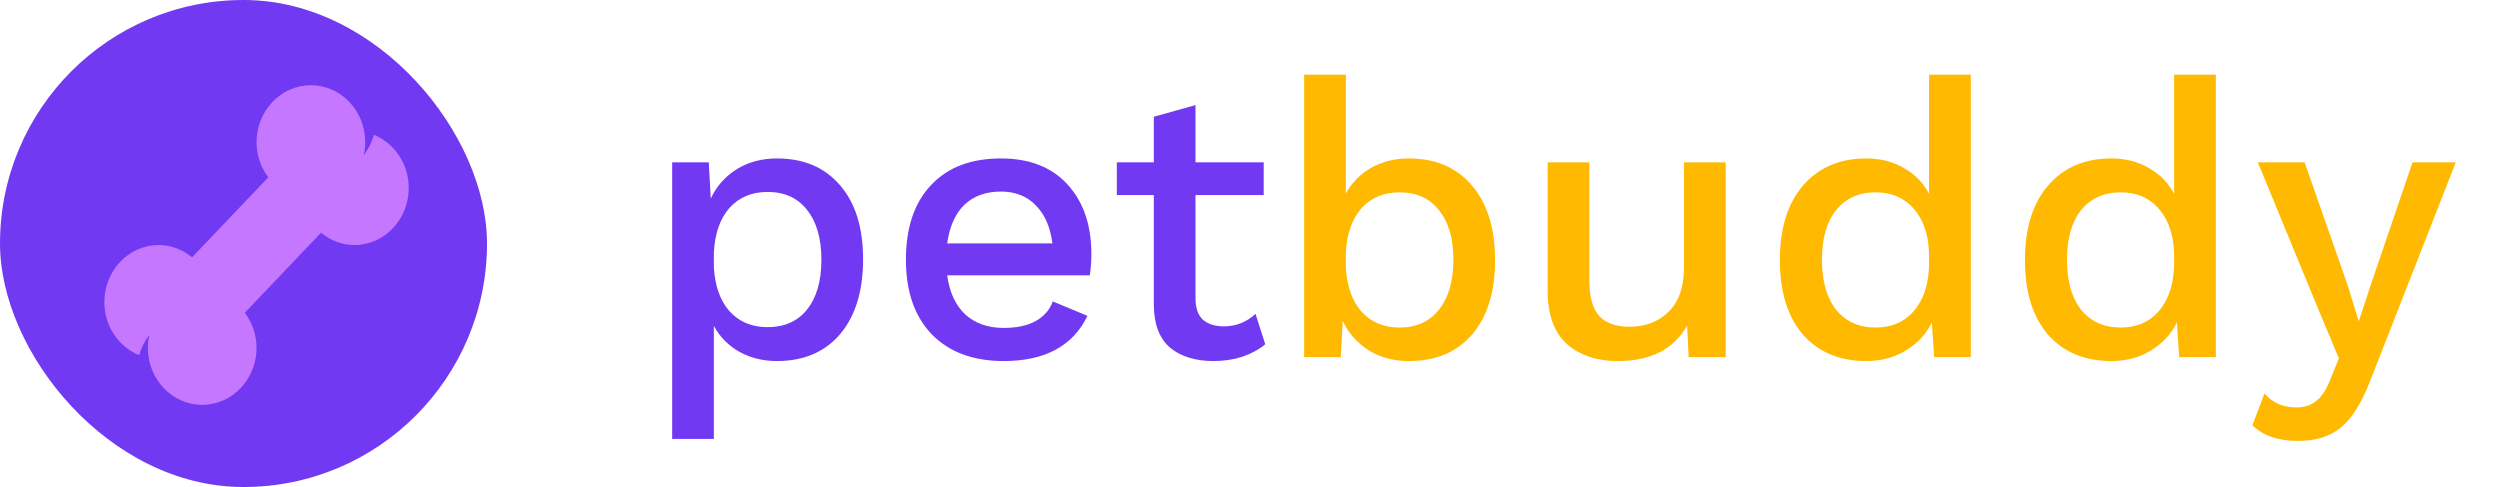 <svg width="154" height="30" viewBox="0 0 154 30" fill="none" xmlns="http://www.w3.org/2000/svg">
<path d="M47.862 9.76C49.51 9.76 50.806 10.312 51.75 11.416C52.694 12.504 53.166 14.024 53.166 15.976C53.166 17.928 52.694 19.464 51.75 20.584C50.806 21.688 49.51 22.24 47.862 22.24C46.998 22.24 46.222 22.048 45.534 21.664C44.862 21.28 44.342 20.752 43.974 20.08V27.04H41.406V10H43.662L43.782 12.232C44.134 11.48 44.662 10.88 45.366 10.432C46.086 9.984 46.918 9.76 47.862 9.76ZM47.286 20.152C48.326 20.152 49.134 19.792 49.71 19.072C50.302 18.336 50.598 17.312 50.598 16C50.598 14.688 50.302 13.664 49.71 12.928C49.134 12.192 48.326 11.824 47.286 11.824C46.31 11.824 45.526 12.152 44.934 12.808C44.358 13.464 44.038 14.376 43.974 15.544V16.456C44.038 17.608 44.358 18.512 44.934 19.168C45.526 19.824 46.31 20.152 47.286 20.152ZM67.228 15.64C67.228 16.104 67.196 16.544 67.132 16.96H58.348C58.492 18.016 58.868 18.824 59.476 19.384C60.084 19.928 60.868 20.2 61.828 20.2C62.612 20.2 63.26 20.064 63.772 19.792C64.3 19.504 64.66 19.096 64.852 18.568L66.988 19.456C66.092 21.312 64.372 22.24 61.828 22.24C59.94 22.24 58.46 21.688 57.388 20.584C56.332 19.48 55.804 17.952 55.804 16C55.804 14.032 56.316 12.504 57.34 11.416C58.364 10.312 59.804 9.76 61.66 9.76C63.42 9.76 64.788 10.296 65.764 11.368C66.74 12.44 67.228 13.864 67.228 15.64ZM61.66 11.8C60.732 11.8 59.98 12.072 59.404 12.616C58.844 13.16 58.492 13.952 58.348 14.992H64.828C64.7 13.984 64.356 13.2 63.796 12.64C63.252 12.08 62.54 11.8 61.66 11.8ZM77.94 21.208C77.556 21.528 77.084 21.784 76.524 21.976C75.98 22.152 75.388 22.24 74.748 22.24C73.644 22.24 72.756 21.968 72.084 21.424C71.428 20.864 71.092 20 71.076 18.832V12.016H68.796V10H71.076V7.192L73.644 6.472V10H77.844V12.016H73.644V18.4C73.644 18.976 73.796 19.408 74.1 19.696C74.42 19.968 74.852 20.104 75.396 20.104C76.132 20.104 76.78 19.848 77.34 19.336L77.94 21.208Z" fill="#7239F2"/>
<path d="M86.792 9.76C88.44 9.76 89.736 10.32 90.68 11.44C91.624 12.544 92.096 14.072 92.096 16.024C92.096 17.976 91.624 19.504 90.68 20.608C89.736 21.696 88.44 22.24 86.792 22.24C85.848 22.24 85.016 22.016 84.296 21.568C83.592 21.12 83.064 20.52 82.712 19.768L82.592 22H80.336V4.6H82.904V11.92C83.272 11.248 83.792 10.72 84.464 10.336C85.152 9.952 85.928 9.76 86.792 9.76ZM86.216 20.176C87.256 20.176 88.064 19.808 88.64 19.072C89.232 18.336 89.528 17.312 89.528 16C89.528 14.688 89.232 13.672 88.64 12.952C88.064 12.216 87.256 11.848 86.216 11.848C85.24 11.848 84.456 12.176 83.864 12.832C83.288 13.488 82.968 14.392 82.904 15.544V16.456C82.968 17.624 83.288 18.536 83.864 19.192C84.456 19.848 85.24 20.176 86.216 20.176ZM106.302 10V22H104.022L103.926 20.056C103.11 21.512 101.686 22.24 99.653 22.24C98.358 22.24 97.309 21.888 96.51 21.184C95.725 20.464 95.334 19.368 95.334 17.896V10H97.901V17.224C97.901 18.28 98.109 19.032 98.525 19.48C98.942 19.912 99.558 20.128 100.374 20.128C101.35 20.128 102.15 19.824 102.774 19.216C103.414 18.592 103.734 17.68 103.734 16.48V10H106.302ZM121.401 4.6V22H119.145L119.001 19.864C118.649 20.584 118.113 21.16 117.393 21.592C116.689 22.024 115.881 22.24 114.969 22.24C113.321 22.24 112.017 21.696 111.057 20.608C110.113 19.504 109.641 17.976 109.641 16.024C109.641 14.072 110.113 12.544 111.057 11.44C112.017 10.32 113.321 9.76 114.969 9.76C115.849 9.76 116.625 9.96 117.297 10.36C117.969 10.744 118.481 11.272 118.833 11.944V4.6H121.401ZM115.545 20.176C116.553 20.176 117.353 19.816 117.945 19.096C118.537 18.376 118.833 17.392 118.833 16.144V15.856C118.833 14.608 118.537 13.632 117.945 12.928C117.353 12.208 116.553 11.848 115.545 11.848C114.505 11.848 113.689 12.216 113.097 12.952C112.521 13.672 112.233 14.688 112.233 16C112.233 17.312 112.521 18.336 113.097 19.072C113.689 19.808 114.505 20.176 115.545 20.176ZM136.495 4.6V22H134.239L134.095 19.864C133.743 20.584 133.207 21.16 132.487 21.592C131.783 22.024 130.975 22.24 130.063 22.24C128.415 22.24 127.111 21.696 126.151 20.608C125.207 19.504 124.735 17.976 124.735 16.024C124.735 14.072 125.207 12.544 126.151 11.44C127.111 10.32 128.415 9.76 130.063 9.76C130.943 9.76 131.719 9.96 132.391 10.36C133.063 10.744 133.575 11.272 133.927 11.944V4.6H136.495ZM130.639 20.176C131.647 20.176 132.447 19.816 133.039 19.096C133.631 18.376 133.927 17.392 133.927 16.144V15.856C133.927 14.608 133.631 13.632 133.039 12.928C132.447 12.208 131.647 11.848 130.639 11.848C129.599 11.848 128.783 12.216 128.191 12.952C127.615 13.672 127.327 14.688 127.327 16C127.327 17.312 127.615 18.336 128.191 19.072C128.783 19.808 129.599 20.176 130.639 20.176ZM146.02 23.416C145.492 24.792 144.892 25.76 144.22 26.32C143.548 26.88 142.668 27.16 141.58 27.16C140.956 27.16 140.412 27.08 139.948 26.92C139.5 26.776 139.1 26.536 138.748 26.2L139.492 24.232C139.972 24.808 140.628 25.096 141.46 25.096C141.94 25.096 142.34 24.968 142.66 24.712C142.996 24.472 143.292 24.024 143.548 23.368L144.076 22.072L142.828 19.096L139.084 10H141.964L144.604 17.536L145.3 19.792L146.116 17.32L148.612 10H151.276L146.02 23.416Z" fill="#FFB900"/>
<rect width="30" height="30" rx="15" fill="#7239F2"/>
<path d="M23.031 8.305C22.907 8.77 22.687 9.19 22.408 9.556C22.464 9.301 22.5 9.039 22.5 8.766C22.5 6.824 21.001 5.25 19.152 5.25C17.302 5.25 15.803 6.824 15.803 8.766C15.803 9.583 16.08 10.326 16.526 10.923L11.831 15.852C11.262 15.384 10.555 15.094 9.777 15.094C7.927 15.094 6.428 16.668 6.428 18.609C6.428 20.105 7.322 21.374 8.576 21.882C8.7 21.417 8.92 20.997 9.199 20.631C9.143 20.886 9.107 21.149 9.107 21.422C9.107 23.363 10.606 24.938 12.455 24.938C14.305 24.938 15.803 23.363 15.803 21.422C15.803 20.604 15.527 19.862 15.081 19.265L19.776 14.335C20.345 14.803 21.052 15.094 21.83 15.094C23.679 15.094 25.178 13.52 25.178 11.578C25.178 10.082 24.285 8.813 23.031 8.305Z" fill="#C578FF"/>
</svg>
